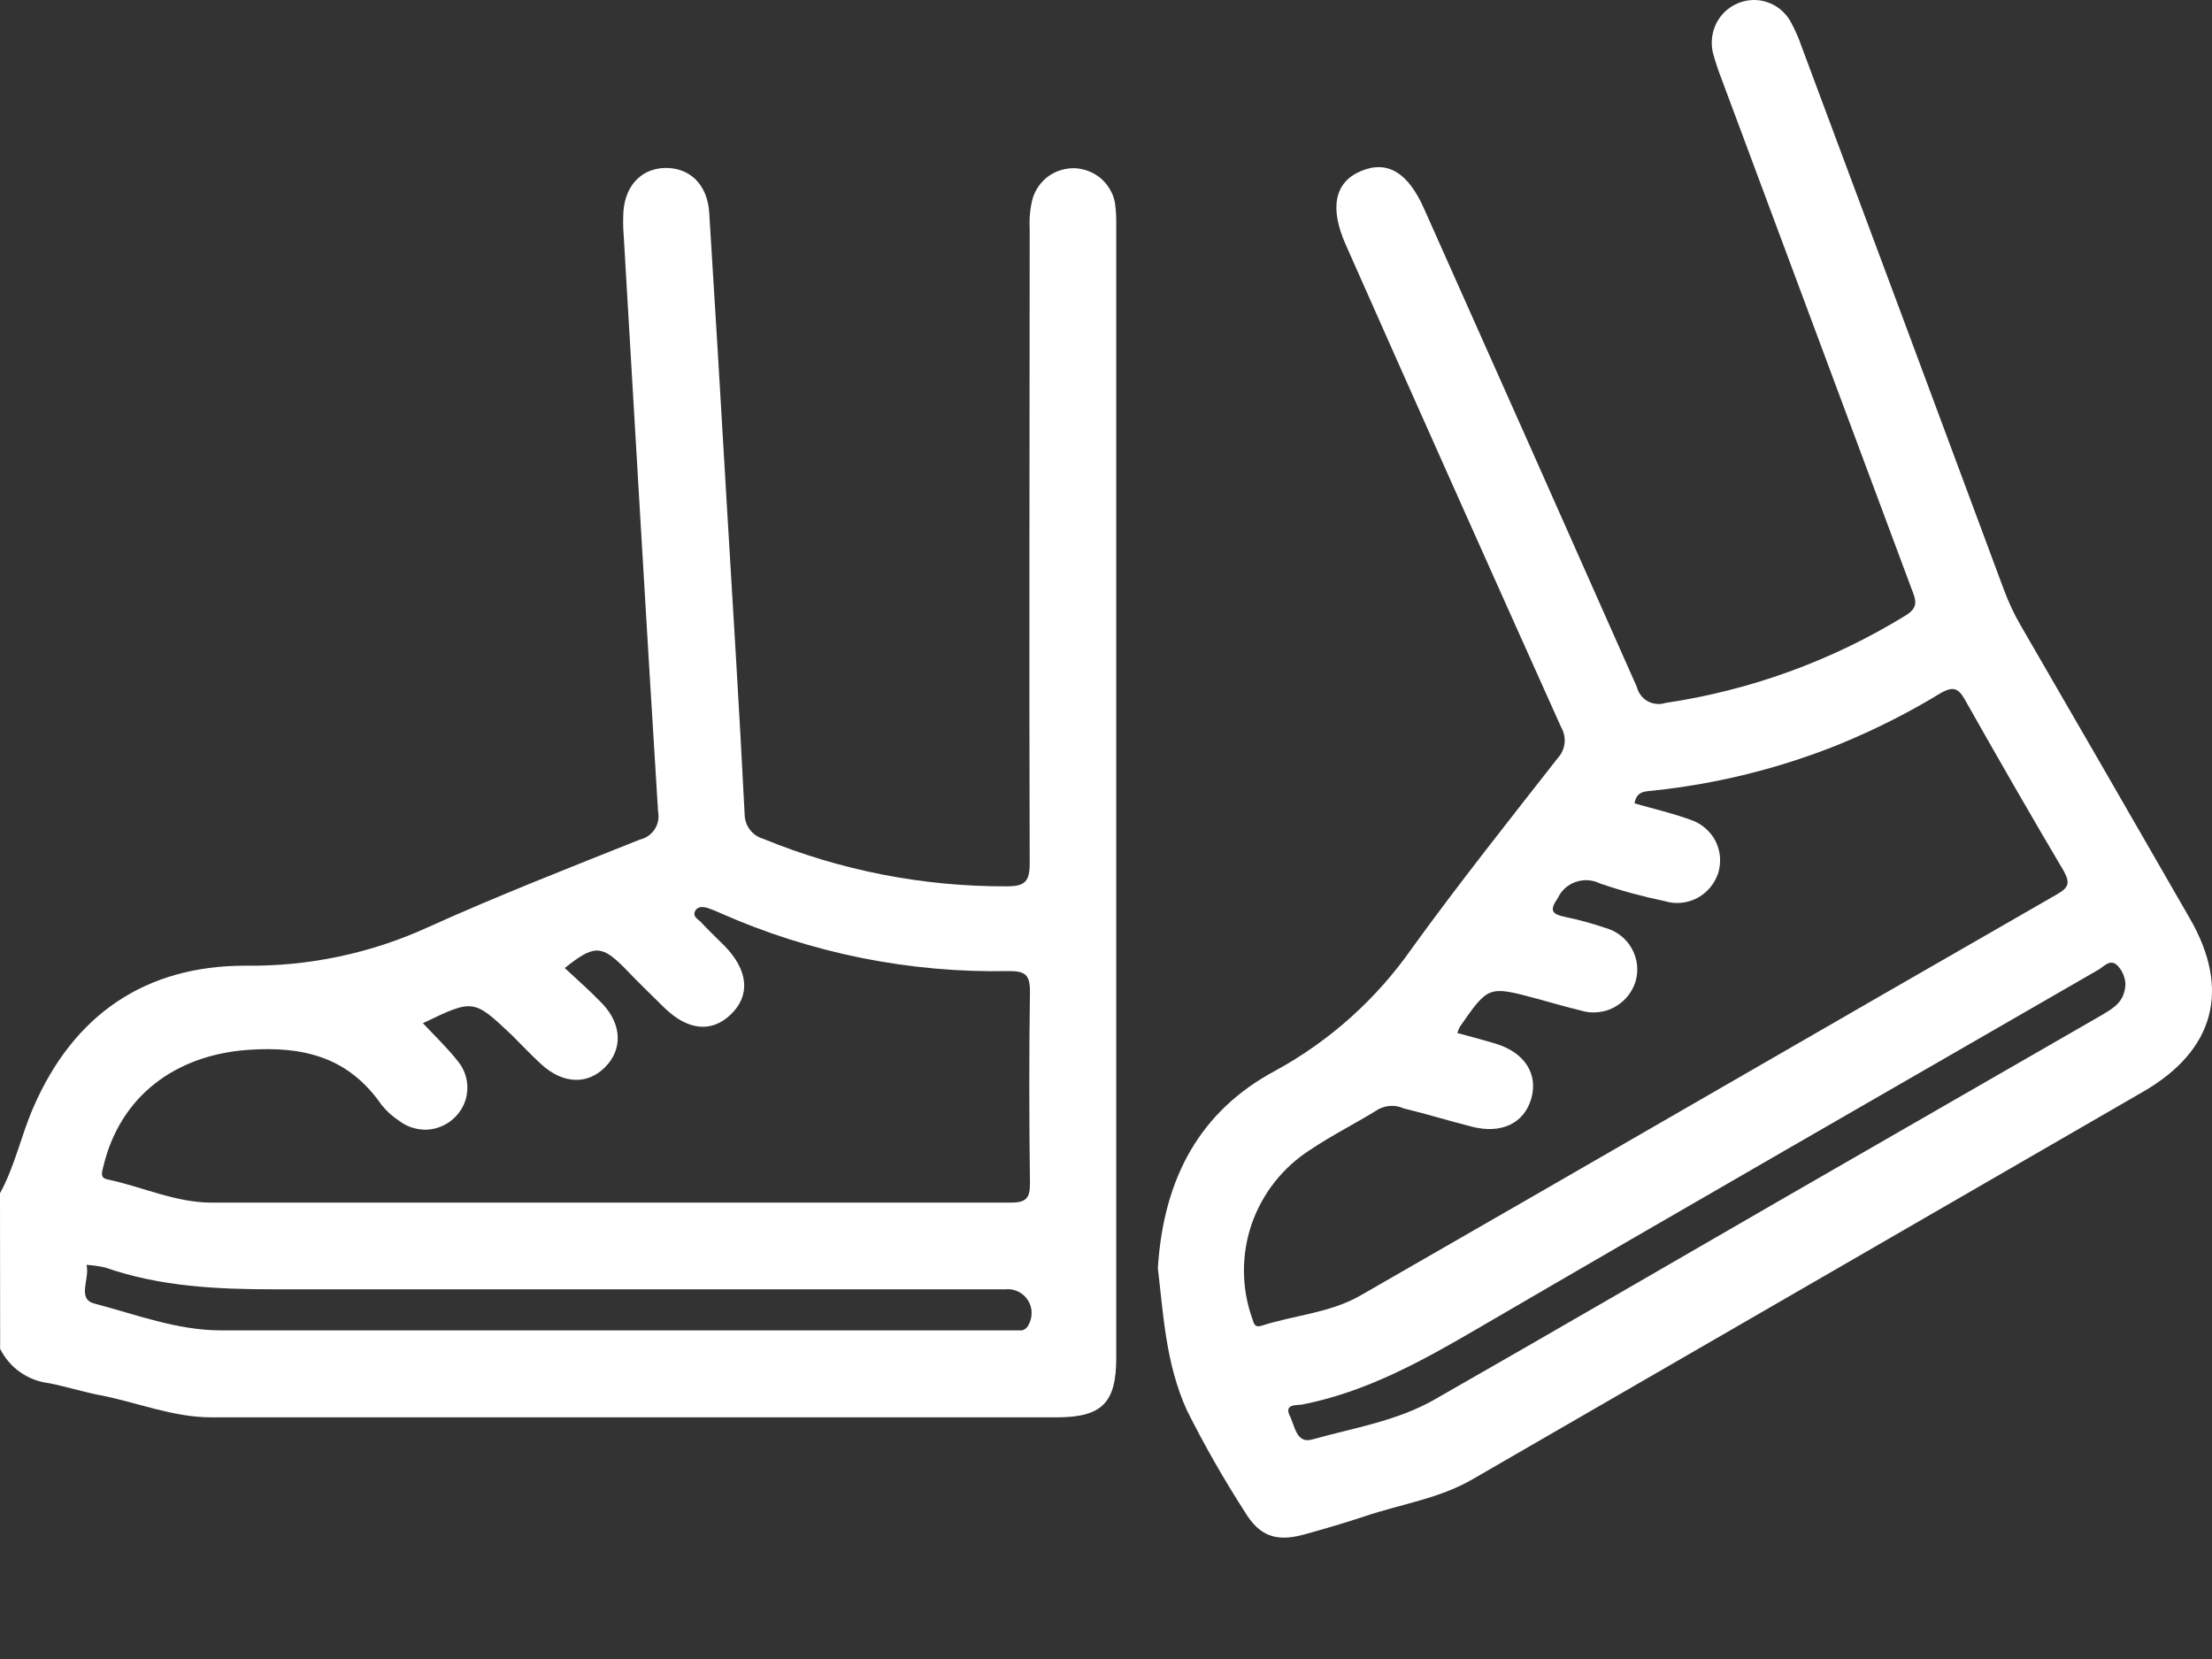 <svg width="16" height="12" viewBox="0 0 16 12" fill="none" xmlns="http://www.w3.org/2000/svg">
<rect x="0" y="0" width="16" height="12" fill="#333333" stroke="none"/>
<path d="M0 8.631C0.108 8.435 0.152 8.214 0.241 8.011C0.532 7.339 1.051 6.985 1.775 6.985C2.232 6.991 2.684 6.896 3.1 6.705C3.602 6.478 4.116 6.278 4.628 6.073C4.672 6.063 4.71 6.037 4.735 5.999C4.76 5.961 4.769 5.915 4.76 5.871C4.672 4.462 4.591 3.054 4.508 1.646C4.507 1.62 4.507 1.594 4.508 1.568C4.508 1.361 4.625 1.222 4.805 1.215C4.985 1.209 5.117 1.331 5.13 1.538C5.173 2.222 5.214 2.908 5.254 3.596C5.299 4.36 5.348 5.124 5.386 5.887C5.386 5.928 5.399 5.967 5.423 6C5.447 6.032 5.481 6.056 5.52 6.067C6.08 6.297 6.679 6.414 7.285 6.411C7.415 6.411 7.448 6.374 7.448 6.246C7.443 4.715 7.448 3.185 7.448 1.653C7.444 1.581 7.451 1.508 7.469 1.437C7.489 1.371 7.53 1.313 7.586 1.273C7.642 1.234 7.71 1.214 7.779 1.217C7.848 1.221 7.914 1.248 7.966 1.293C8.017 1.339 8.053 1.4 8.065 1.468C8.073 1.524 8.075 1.581 8.074 1.638V9.824C8.074 10.149 7.969 10.252 7.642 10.252H1.528C1.248 10.252 0.989 10.142 0.719 10.091C0.597 10.067 0.477 10.029 0.355 10.005C0.28 9.996 0.208 9.969 0.147 9.926C0.085 9.883 0.035 9.824 0.001 9.757L0 8.631ZM3.059 7.401C3.152 7.5 3.238 7.582 3.311 7.675C3.36 7.734 3.385 7.809 3.38 7.885C3.376 7.962 3.342 8.033 3.286 8.086C3.234 8.136 3.164 8.167 3.091 8.171C3.018 8.174 2.945 8.152 2.887 8.107C2.839 8.076 2.796 8.037 2.76 7.992C2.523 7.65 2.201 7.565 1.793 7.594C1.269 7.632 0.869 7.927 0.747 8.439C0.738 8.482 0.72 8.521 0.782 8.532C1.031 8.585 1.268 8.698 1.529 8.699C3.454 8.699 5.381 8.699 7.311 8.699C7.421 8.699 7.451 8.668 7.45 8.559C7.444 8.093 7.443 7.632 7.45 7.17C7.45 7.049 7.413 7.024 7.299 7.024C6.579 7.039 5.865 6.895 5.207 6.603C5.178 6.59 5.149 6.578 5.12 6.568C5.084 6.557 5.043 6.555 5.027 6.592C5.01 6.63 5.046 6.646 5.066 6.666C5.123 6.727 5.183 6.784 5.242 6.843C5.413 7.019 5.429 7.2 5.287 7.337C5.145 7.474 4.973 7.452 4.805 7.289C4.711 7.196 4.614 7.103 4.518 7.002C4.351 6.834 4.296 6.833 4.085 7.002C4.178 7.089 4.271 7.17 4.357 7.26C4.5 7.411 4.504 7.592 4.376 7.72C4.248 7.848 4.072 7.841 3.916 7.699C3.843 7.632 3.775 7.56 3.705 7.49C3.425 7.225 3.425 7.225 3.059 7.401ZM0.626 9.149C0.651 9.25 0.554 9.396 0.683 9.429C0.982 9.508 1.28 9.622 1.595 9.623C3.485 9.623 5.376 9.623 7.266 9.623C7.302 9.623 7.339 9.623 7.375 9.623C7.388 9.625 7.4 9.622 7.411 9.615C7.422 9.609 7.431 9.6 7.437 9.588C7.454 9.56 7.462 9.529 7.462 9.496C7.462 9.464 7.453 9.432 7.435 9.405C7.418 9.378 7.394 9.356 7.364 9.342C7.335 9.328 7.303 9.322 7.271 9.326C5.51 9.326 3.75 9.326 1.989 9.326C1.57 9.326 1.159 9.307 0.76 9.168C0.716 9.158 0.671 9.152 0.626 9.149Z" fill="white"/>
<path d="M8.375 9.174C8.416 8.516 8.684 8.033 9.226 7.744C9.619 7.529 9.957 7.226 10.213 6.859C10.551 6.392 10.912 5.938 11.268 5.483C11.295 5.454 11.312 5.416 11.317 5.377C11.321 5.337 11.313 5.297 11.293 5.262C10.771 4.1 10.251 2.937 9.735 1.772C9.615 1.504 9.653 1.317 9.845 1.237C10.036 1.157 10.187 1.248 10.304 1.517C10.817 2.666 11.329 3.816 11.839 4.967C11.844 4.989 11.854 5.009 11.867 5.027C11.88 5.045 11.897 5.06 11.916 5.071C11.935 5.082 11.957 5.089 11.979 5.091C12.001 5.094 12.023 5.092 12.044 5.085C12.659 4.994 13.248 4.78 13.777 4.456C13.884 4.394 13.857 4.338 13.826 4.257C13.368 3.029 12.911 1.802 12.454 0.575C12.429 0.512 12.408 0.447 12.39 0.382C12.373 0.31 12.382 0.235 12.414 0.17C12.447 0.104 12.502 0.052 12.57 0.024C12.638 -0.005 12.714 -0.008 12.784 0.016C12.853 0.039 12.912 0.088 12.949 0.151C12.982 0.211 13.01 0.273 13.032 0.338C13.521 1.647 14.009 2.958 14.496 4.269C14.529 4.357 14.568 4.441 14.615 4.522C15.024 5.228 15.433 5.935 15.84 6.644C16.137 7.159 16.018 7.598 15.503 7.896L10.653 10.699C10.411 10.84 10.135 10.879 9.874 10.967C9.726 11.016 9.577 11.06 9.427 11.101C9.227 11.155 9.107 11.108 9.003 10.934C8.851 10.698 8.712 10.454 8.586 10.203C8.429 9.859 8.414 9.49 8.375 9.174ZM10.541 7.472C10.641 7.499 10.728 7.522 10.821 7.55C11.029 7.614 11.127 7.769 11.076 7.947C11.024 8.125 10.861 8.204 10.648 8.15C10.482 8.108 10.318 8.057 10.152 8.017C10.124 8.004 10.093 7.998 10.062 7.999C10.031 8 10.001 8.008 9.973 8.022C9.81 8.124 9.638 8.209 9.477 8.317C9.28 8.443 9.131 8.632 9.054 8.853C8.978 9.074 8.979 9.315 9.057 9.535C9.07 9.572 9.073 9.606 9.126 9.589C9.363 9.513 9.623 9.496 9.84 9.371C11.518 8.408 13.197 7.434 14.882 6.467C14.963 6.42 14.975 6.386 14.928 6.301C14.684 5.889 14.446 5.474 14.211 5.058C14.164 4.976 14.127 4.965 14.043 5.01C13.808 5.154 13.561 5.278 13.306 5.383C12.877 5.556 12.425 5.669 11.964 5.718C11.905 5.725 11.838 5.718 11.823 5.811C11.958 5.85 12.095 5.881 12.226 5.929C12.264 5.941 12.3 5.961 12.331 5.987C12.362 6.013 12.388 6.044 12.407 6.08C12.426 6.116 12.437 6.156 12.441 6.196C12.444 6.236 12.44 6.277 12.428 6.316C12.402 6.393 12.348 6.458 12.276 6.496C12.203 6.534 12.119 6.542 12.041 6.518C11.883 6.485 11.727 6.443 11.575 6.391C11.548 6.378 11.518 6.369 11.488 6.367C11.458 6.365 11.428 6.369 11.399 6.379C11.37 6.388 11.344 6.404 11.321 6.424C11.299 6.444 11.281 6.468 11.268 6.496C11.203 6.589 11.228 6.613 11.324 6.633C11.42 6.653 11.516 6.679 11.609 6.711C11.649 6.722 11.688 6.74 11.721 6.766C11.754 6.791 11.782 6.823 11.802 6.859C11.823 6.896 11.836 6.936 11.841 6.977C11.845 7.019 11.842 7.061 11.83 7.101C11.817 7.141 11.797 7.178 11.77 7.21C11.743 7.242 11.71 7.268 11.673 7.288C11.636 7.307 11.595 7.319 11.553 7.322C11.512 7.326 11.47 7.321 11.43 7.308C11.324 7.283 11.219 7.251 11.114 7.223C10.766 7.13 10.766 7.13 10.559 7.428C10.552 7.442 10.546 7.457 10.541 7.472ZM15.374 7.117C15.371 7.064 15.348 7.014 15.31 6.978C15.257 6.936 15.216 6.995 15.174 7.017C13.673 7.883 12.171 8.745 10.674 9.618C10.276 9.85 9.878 10.069 9.421 10.159C9.382 10.166 9.288 10.153 9.328 10.238C9.364 10.306 9.375 10.444 9.488 10.413C9.788 10.329 10.101 10.28 10.375 10.124C11.229 9.636 12.079 9.142 12.931 8.65L15.205 7.341C15.288 7.291 15.369 7.247 15.374 7.117Z" fill="white"/>
</svg>
